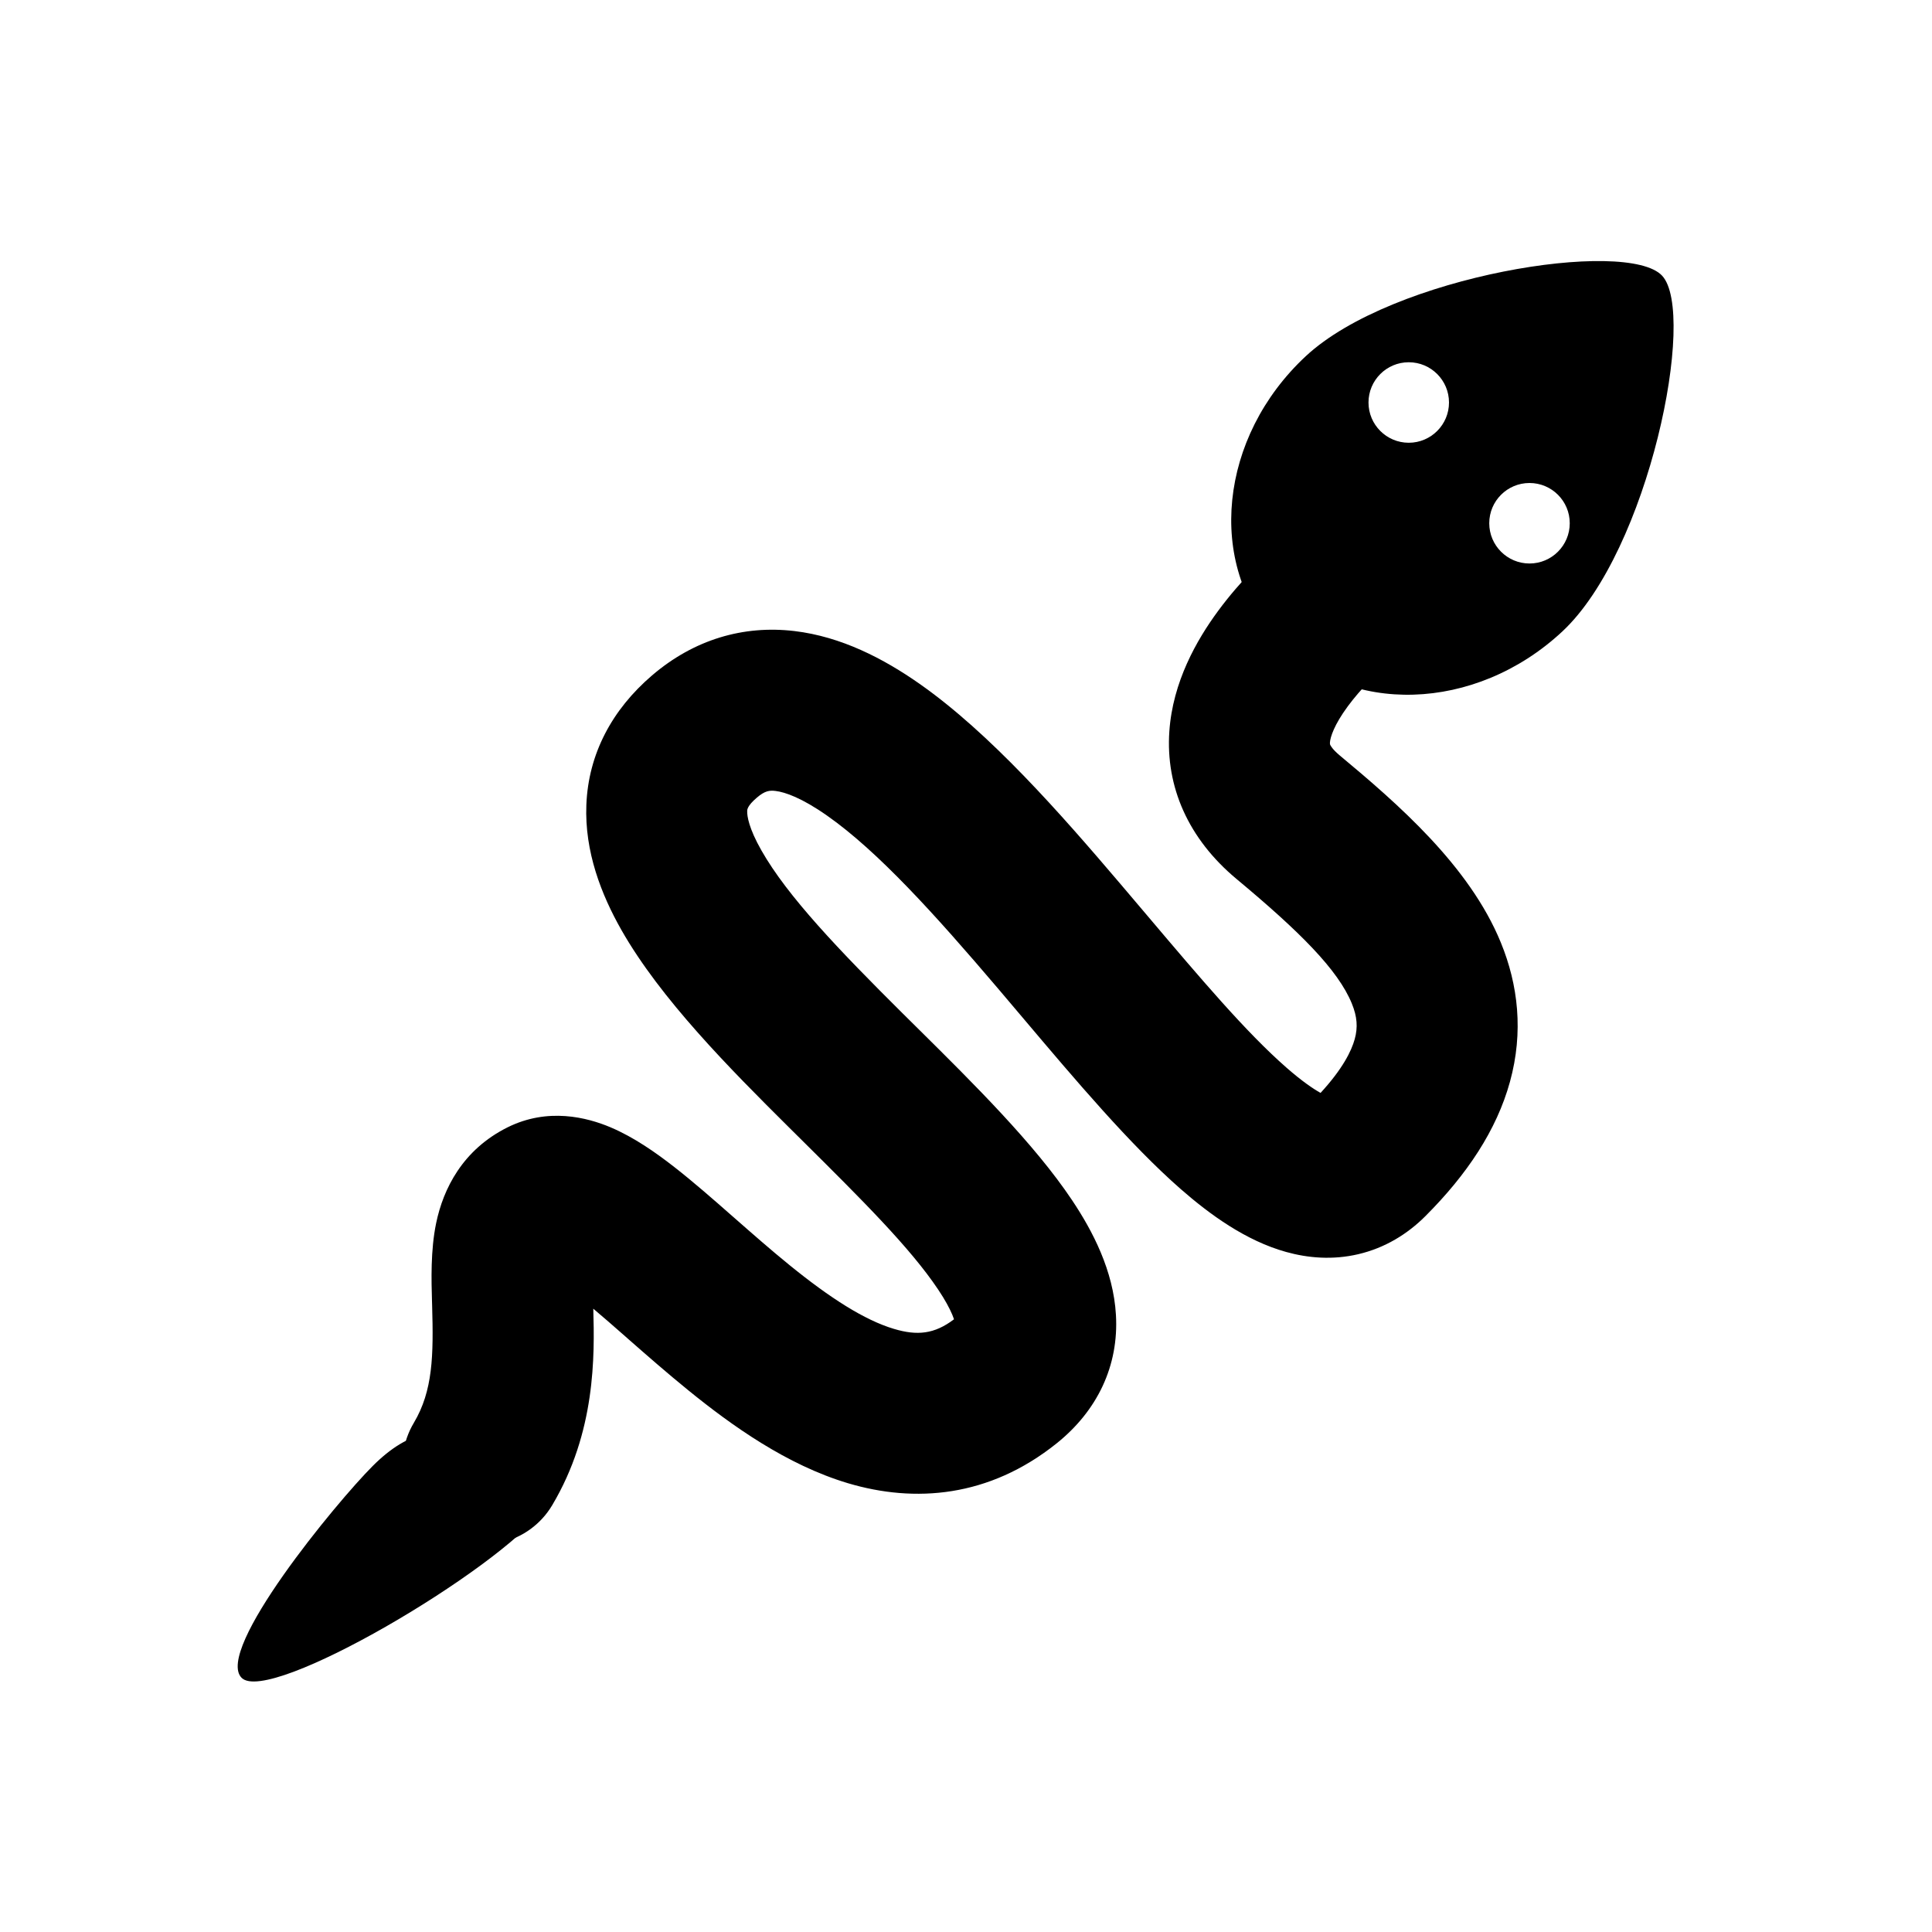 <svg width="48" height="48" viewBox="0 0 48 48" fill="none" xmlns="http://www.w3.org/2000/svg">
<path fill-rule="evenodd" clip-rule="evenodd" d="M35.148 15.938L35.151 15.936C36.052 15.301 36.271 14.057 35.638 13.153C35.005 12.248 33.758 12.028 32.853 12.662L34 14.3C32.853 12.662 32.852 12.662 32.852 12.662L32.848 12.665L32.841 12.67L32.822 12.683C32.807 12.694 32.788 12.708 32.764 12.726C32.716 12.761 32.651 12.809 32.572 12.87C32.415 12.991 32.199 13.163 31.953 13.377C31.471 13.797 30.822 14.421 30.265 15.176C29.729 15.903 29.136 16.943 29.052 18.17C28.957 19.544 29.52 20.837 30.72 21.837C32.288 23.143 33.243 24.093 33.586 24.933C33.72 25.26 33.738 25.525 33.658 25.816C33.577 26.11 33.359 26.555 32.809 27.153C32.627 27.052 32.348 26.863 31.965 26.528C30.959 25.648 29.825 24.308 28.516 22.762C28.294 22.5 28.067 22.232 27.835 21.959C26.332 20.193 24.595 18.215 22.843 16.987C21.958 16.367 20.904 15.816 19.735 15.678C18.471 15.529 17.244 15.886 16.198 16.782C15.204 17.634 14.618 18.732 14.568 19.995C14.521 21.162 14.942 22.23 15.438 23.104C16.41 24.815 18.131 26.549 19.606 28.014C19.715 28.122 19.822 28.229 19.929 28.334C21.389 29.783 22.611 30.995 23.308 32.038C23.481 32.296 23.592 32.504 23.659 32.663C23.677 32.707 23.691 32.745 23.702 32.777C23.215 33.148 22.786 33.188 22.21 33.016C21.48 32.799 20.621 32.248 19.62 31.435C19.152 31.055 18.696 30.654 18.23 30.245L18.184 30.205C17.718 29.795 17.225 29.363 16.756 28.997C16.305 28.645 15.756 28.256 15.167 28.007C14.588 27.763 13.612 27.508 12.605 28.011C11.492 28.568 11.013 29.535 10.836 30.388C10.695 31.066 10.718 31.817 10.733 32.337C10.734 32.371 10.735 32.404 10.736 32.436C10.772 33.683 10.756 34.553 10.281 35.351C9.716 36.3 10.028 37.528 10.977 38.093C11.926 38.658 13.154 38.346 13.719 37.397C14.801 35.579 14.774 33.688 14.74 32.514C14.984 32.719 15.25 32.952 15.544 33.21L15.608 33.267C16.061 33.664 16.569 34.11 17.099 34.54C18.176 35.415 19.544 36.395 21.067 36.85C22.726 37.344 24.57 37.206 26.249 35.862C27.263 35.051 27.799 33.932 27.725 32.668C27.662 31.57 27.149 30.586 26.633 29.815C25.698 28.416 24.181 26.915 22.828 25.575C22.692 25.441 22.557 25.307 22.425 25.176C20.853 23.614 19.566 22.272 18.917 21.128C18.602 20.575 18.56 20.271 18.564 20.154L18.564 20.15C18.564 20.121 18.562 20.024 18.802 19.819C19.006 19.643 19.122 19.634 19.267 19.651C19.506 19.679 19.925 19.826 20.547 20.263C21.811 21.149 23.23 22.72 24.789 24.552C24.998 24.797 25.211 25.049 25.425 25.303C26.71 26.823 28.077 28.441 29.331 29.539C30.055 30.172 30.95 30.826 31.955 31.105C32.49 31.254 33.106 31.311 33.751 31.159C34.407 31.004 34.964 30.664 35.414 30.214C36.447 29.181 37.183 28.079 37.514 26.878C37.856 25.638 37.717 24.465 37.288 23.418C36.507 21.507 34.712 19.957 33.28 18.764C33.101 18.614 33.056 18.521 33.049 18.505C33.044 18.495 33.039 18.484 33.042 18.446C33.051 18.314 33.146 18.009 33.485 17.549C33.803 17.117 34.217 16.71 34.579 16.395C34.754 16.242 34.906 16.121 35.01 16.041C35.062 16.001 35.101 15.972 35.125 15.954L35.149 15.937L35.148 15.938Z" fill="currentColor"/>
<path fill-rule="evenodd" clip-rule="evenodd" d="M38.812 15.692C36.657 17.698 33.484 17.793 31.725 15.904C29.965 14.014 30.286 10.856 32.441 8.85C34.596 6.843 40.428 5.918 41.295 6.85C42.163 7.781 40.967 13.686 38.812 15.692ZM36 10C36 10.552 35.552 11 35 11C34.448 11 34 10.552 34 10C34 9.448 34.448 9 35 9C35.552 9 36 9.448 36 10ZM38 14C38.552 14 39 13.552 39 13C39 12.447 38.552 12 38 12C37.448 12 37 12.447 37 13C37 13.552 37.448 14 38 14Z" fill="currentColor"/>
<path d="M13.5 37.5C15 35.5 12.395 36.713 11.714 36.032C11.033 35.352 10.167 35.514 9.26 36.422C8.353 37.329 5.324 41.006 6.004 41.686C6.685 42.367 12.365 39.013 13.5 37.5Z" fill="currentColor"/>
</svg>
